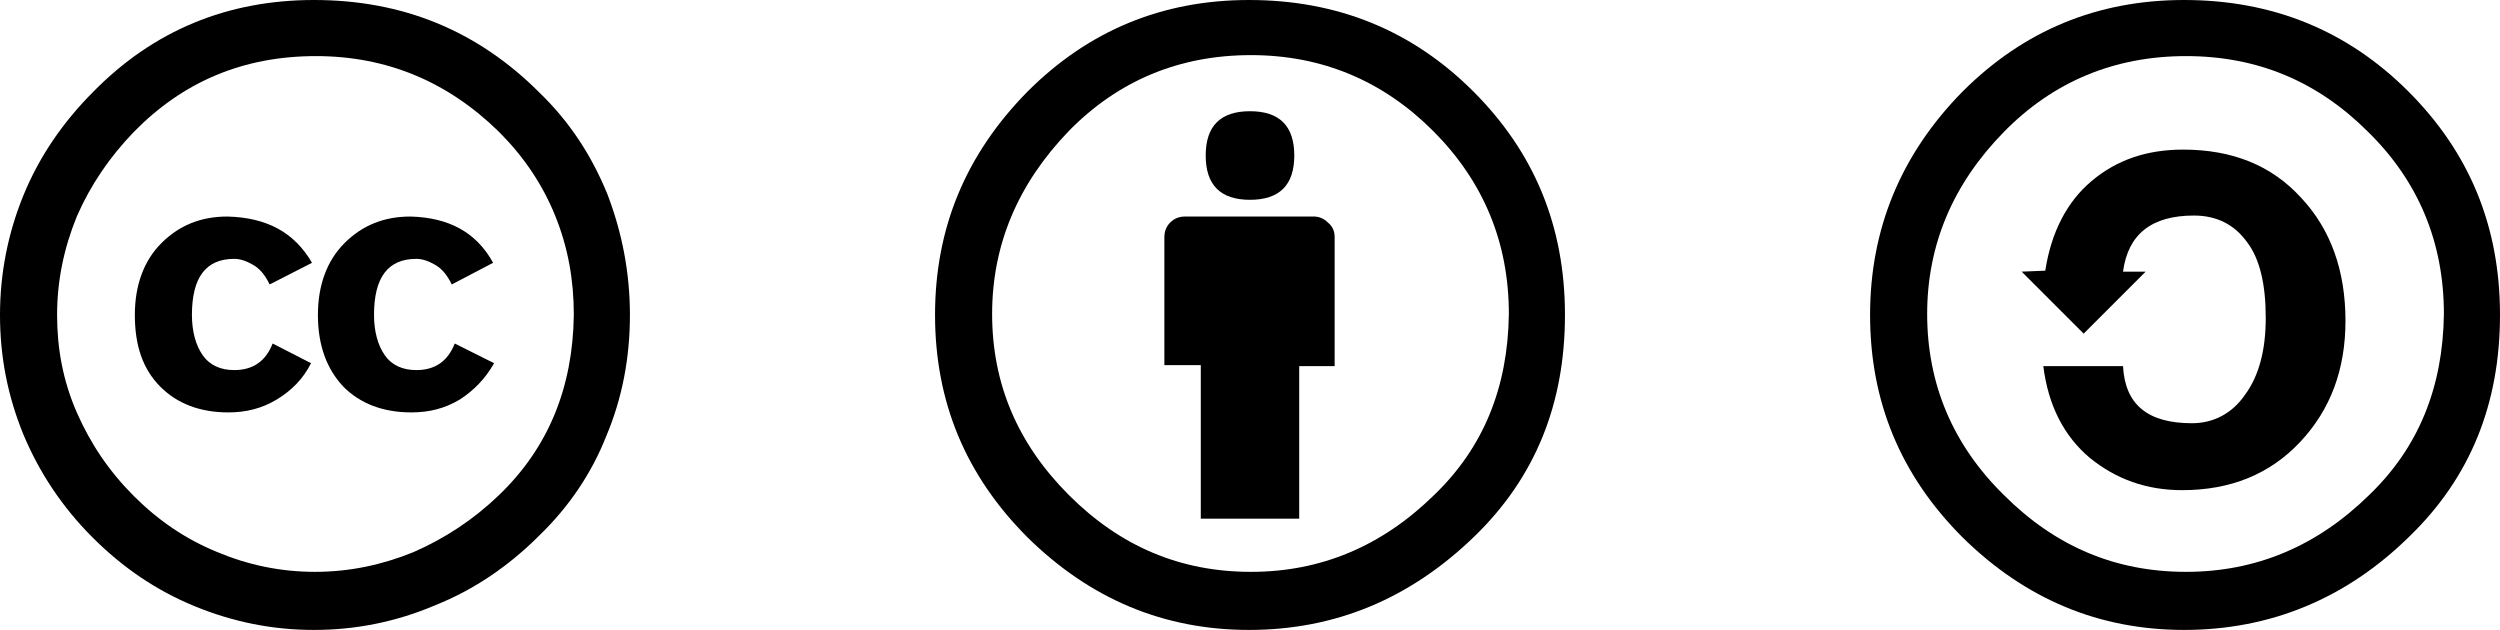 <svg aria-label="Creative Commons Attribution-ShareAlike 4.0 International License" xmlns="http://www.w3.org/2000/svg" viewBox="0 0 254 64" width="254" height="64">
    <path class="st0" d="M244.7,9.3C238.5,3.1,230.9,0,221.9,0c-8.8,0-16.3,3.1-22.5,9.3c-6.3,6.4-9.4,14-9.4,22.7 c0,8.8,3.1,16.3,9.4,22.6c6.4,6.3,13.9,9.4,22.5,9.4c8.8,0,16.5-3.2,22.9-9.5C251,48.5,254,41,254,32C254,23,250.9,15.5,244.7,9.3z M240.7,50.3c-5.3,5.2-11.5,7.8-18.6,7.8c-7.2,0-13.3-2.6-18.5-7.8c-5.2-5.1-7.8-11.3-7.8-18.4c0-7,2.6-13.2,7.8-18.5 c5-5.1,11.2-7.7,18.5-7.7c7.3,0,13.4,2.6,18.5,7.7c5.1,5,7.7,11.2,7.7,18.5C248.2,39.4,245.7,45.5,240.7,50.3z"></path>
    <path class="st0" d="M207.8,27.5c0.6-3.9,2.2-7,4.7-9.1c2.6-2.2,5.7-3.2,9.3-3.2c5,0,9,1.6,12,4.9c3,3.2,4.5,7.4,4.5,12.5 c0,4.9-1.5,9-4.6,12.3c-3.1,3.3-7.1,4.9-12,4.9c-3.6,0-6.7-1.1-9.4-3.3c-2.6-2.2-4.2-5.3-4.7-9.3h8.1c0.2,3.9,2.5,5.8,7,5.8 c2.2,0,4.1-1,5.4-2.9c1.4-1.9,2.1-4.5,2.1-7.8c0-3.4-0.6-6-1.9-7.7c-1.3-1.8-3.1-2.7-5.4-2.7c-4.3,0-6.7,1.9-7.2,5.7h2.3l-6.3,6.3 l-6.3-6.3L207.8,27.5L207.8,27.5z"></path>
    <path class="st0" d="M149.7,9.3C143.5,3.1,135.9,0,126.9,0c-8.8,0-16.3,3.1-22.5,9.3C98.1,15.7,95,23.2,95,32 c0,8.8,3.1,16.3,9.4,22.6c6.4,6.3,13.9,9.4,22.5,9.4c8.8,0,16.4-3.2,22.9-9.5C156,48.5,159,41,159,32C159,23,155.9,15.5,149.7,9.3z M145.7,50.3c-5.3,5.2-11.5,7.8-18.6,7.8c-7.2,0-13.3-2.6-18.5-7.8c-5.2-5.2-7.8-11.3-7.8-18.4c0-7,2.6-13.2,7.8-18.6 c5-5.1,11.2-7.7,18.5-7.7c7.2,0,13.4,2.6,18.5,7.7c5.1,5.1,7.7,11.3,7.7,18.6C153.2,39.4,150.7,45.5,145.7,50.3z"></path>
    <path class="st0" d="M135.6,24.1v13.1H132v15.5H122V37.1h-3.7V24.1c0-0.6,0.2-1.1,0.6-1.5c0.4-0.4,0.9-0.6,1.5-0.6h13.1 c0.5,0,1,0.2,1.4,0.6C135.4,23,135.6,23.5,135.6,24.1z"></path>
    <path class="st0" d="M122.5,15.8c0-3,1.5-4.5,4.5-4.5s4.5,1.5,4.5,4.5c0,3-1.5,4.5-4.5,4.5S122.5,18.8,122.5,15.8z"></path>
    <path class="st0" d="M61.7,19.7c-1.6-3.9-3.8-7.3-6.9-10.3C48.5,3.1,40.9,0,31.9,0C23.1,0,15.6,3.1,9.5,9.3 C6.4,12.4,4,15.9,2.4,19.8C0.8,23.7,0,27.8,0,32c0,4.3,0.8,8.3,2.4,12.2c1.6,3.8,3.9,7.3,7,10.4c3.1,3.1,6.5,5.4,10.4,7 c3.9,1.6,7.9,2.4,12.1,2.4c4.2,0,8.3-0.8,12.3-2.5c4-1.6,7.5-4,10.6-7.1c3-2.9,5.3-6.3,6.8-10.1C63.2,40.5,64,36.4,64,32 C64,27.7,63.2,23.6,61.7,19.7z M50.7,50.3c-2.6,2.5-5.5,4.4-8.7,5.8c-3.2,1.3-6.5,2-10,2c-3.5,0-6.8-0.7-9.9-2 c-3.2-1.3-6-3.2-8.5-5.7c-2.5-2.5-4.4-5.3-5.8-8.5c-1.4-3.2-2-6.5-2-9.9c0-3.5,0.7-6.8,2-10c1.4-3.2,3.3-6,5.8-8.6 c5-5.1,11.1-7.7,18.5-7.7c7.2,0,13.4,2.6,18.6,7.7c2.5,2.5,4.4,5.3,5.7,8.5c1.3,3.2,1.9,6.5,1.9,10.1C58.2,39.4,55.7,45.5,50.7,50.3 z"></path>
    <path class="st0" d="M31.7,26.7l-4.3,2.2c-0.5-1-1-1.6-1.7-2c-0.7-0.4-1.3-0.6-1.9-0.6c-2.9,0-4.3,1.9-4.3,5.7 c0,1.7,0.4,3.1,1.1,4.1c0.7,1,1.8,1.5,3.2,1.5c1.9,0,3.2-0.9,3.9-2.7l3.9,2c-0.8,1.6-2,2.8-3.5,3.7c-1.5,0.9-3.1,1.3-4.9,1.3 c-2.9,0-5.2-0.9-6.9-2.6c-1.8-1.8-2.6-4.2-2.6-7.3c0-3,0.9-5.5,2.7-7.3c1.8-1.8,4-2.7,6.7-2.7C27.1,22.1,29.9,23.6,31.7,26.7z"></path>
    <path class="st0" d="M50.1,26.7l-4.2,2.2c-0.5-1-1-1.6-1.7-2c-0.7-0.4-1.3-0.6-1.9-0.6c-2.9,0-4.3,1.9-4.3,5.7 c0,1.7,0.4,3.1,1.1,4.1c0.7,1,1.8,1.5,3.2,1.5c1.9,0,3.2-0.9,3.9-2.7l4,2c-0.9,1.6-2.1,2.8-3.5,3.7c-1.5,0.9-3.1,1.3-4.9,1.3 c-2.9,0-5.2-0.9-6.9-2.6c-1.7-1.8-2.6-4.2-2.6-7.3c0-3,0.9-5.5,2.7-7.3c1.8-1.8,4-2.7,6.7-2.7C45.6,22.1,48.4,23.6,50.1,26.7z"></path>
</svg>